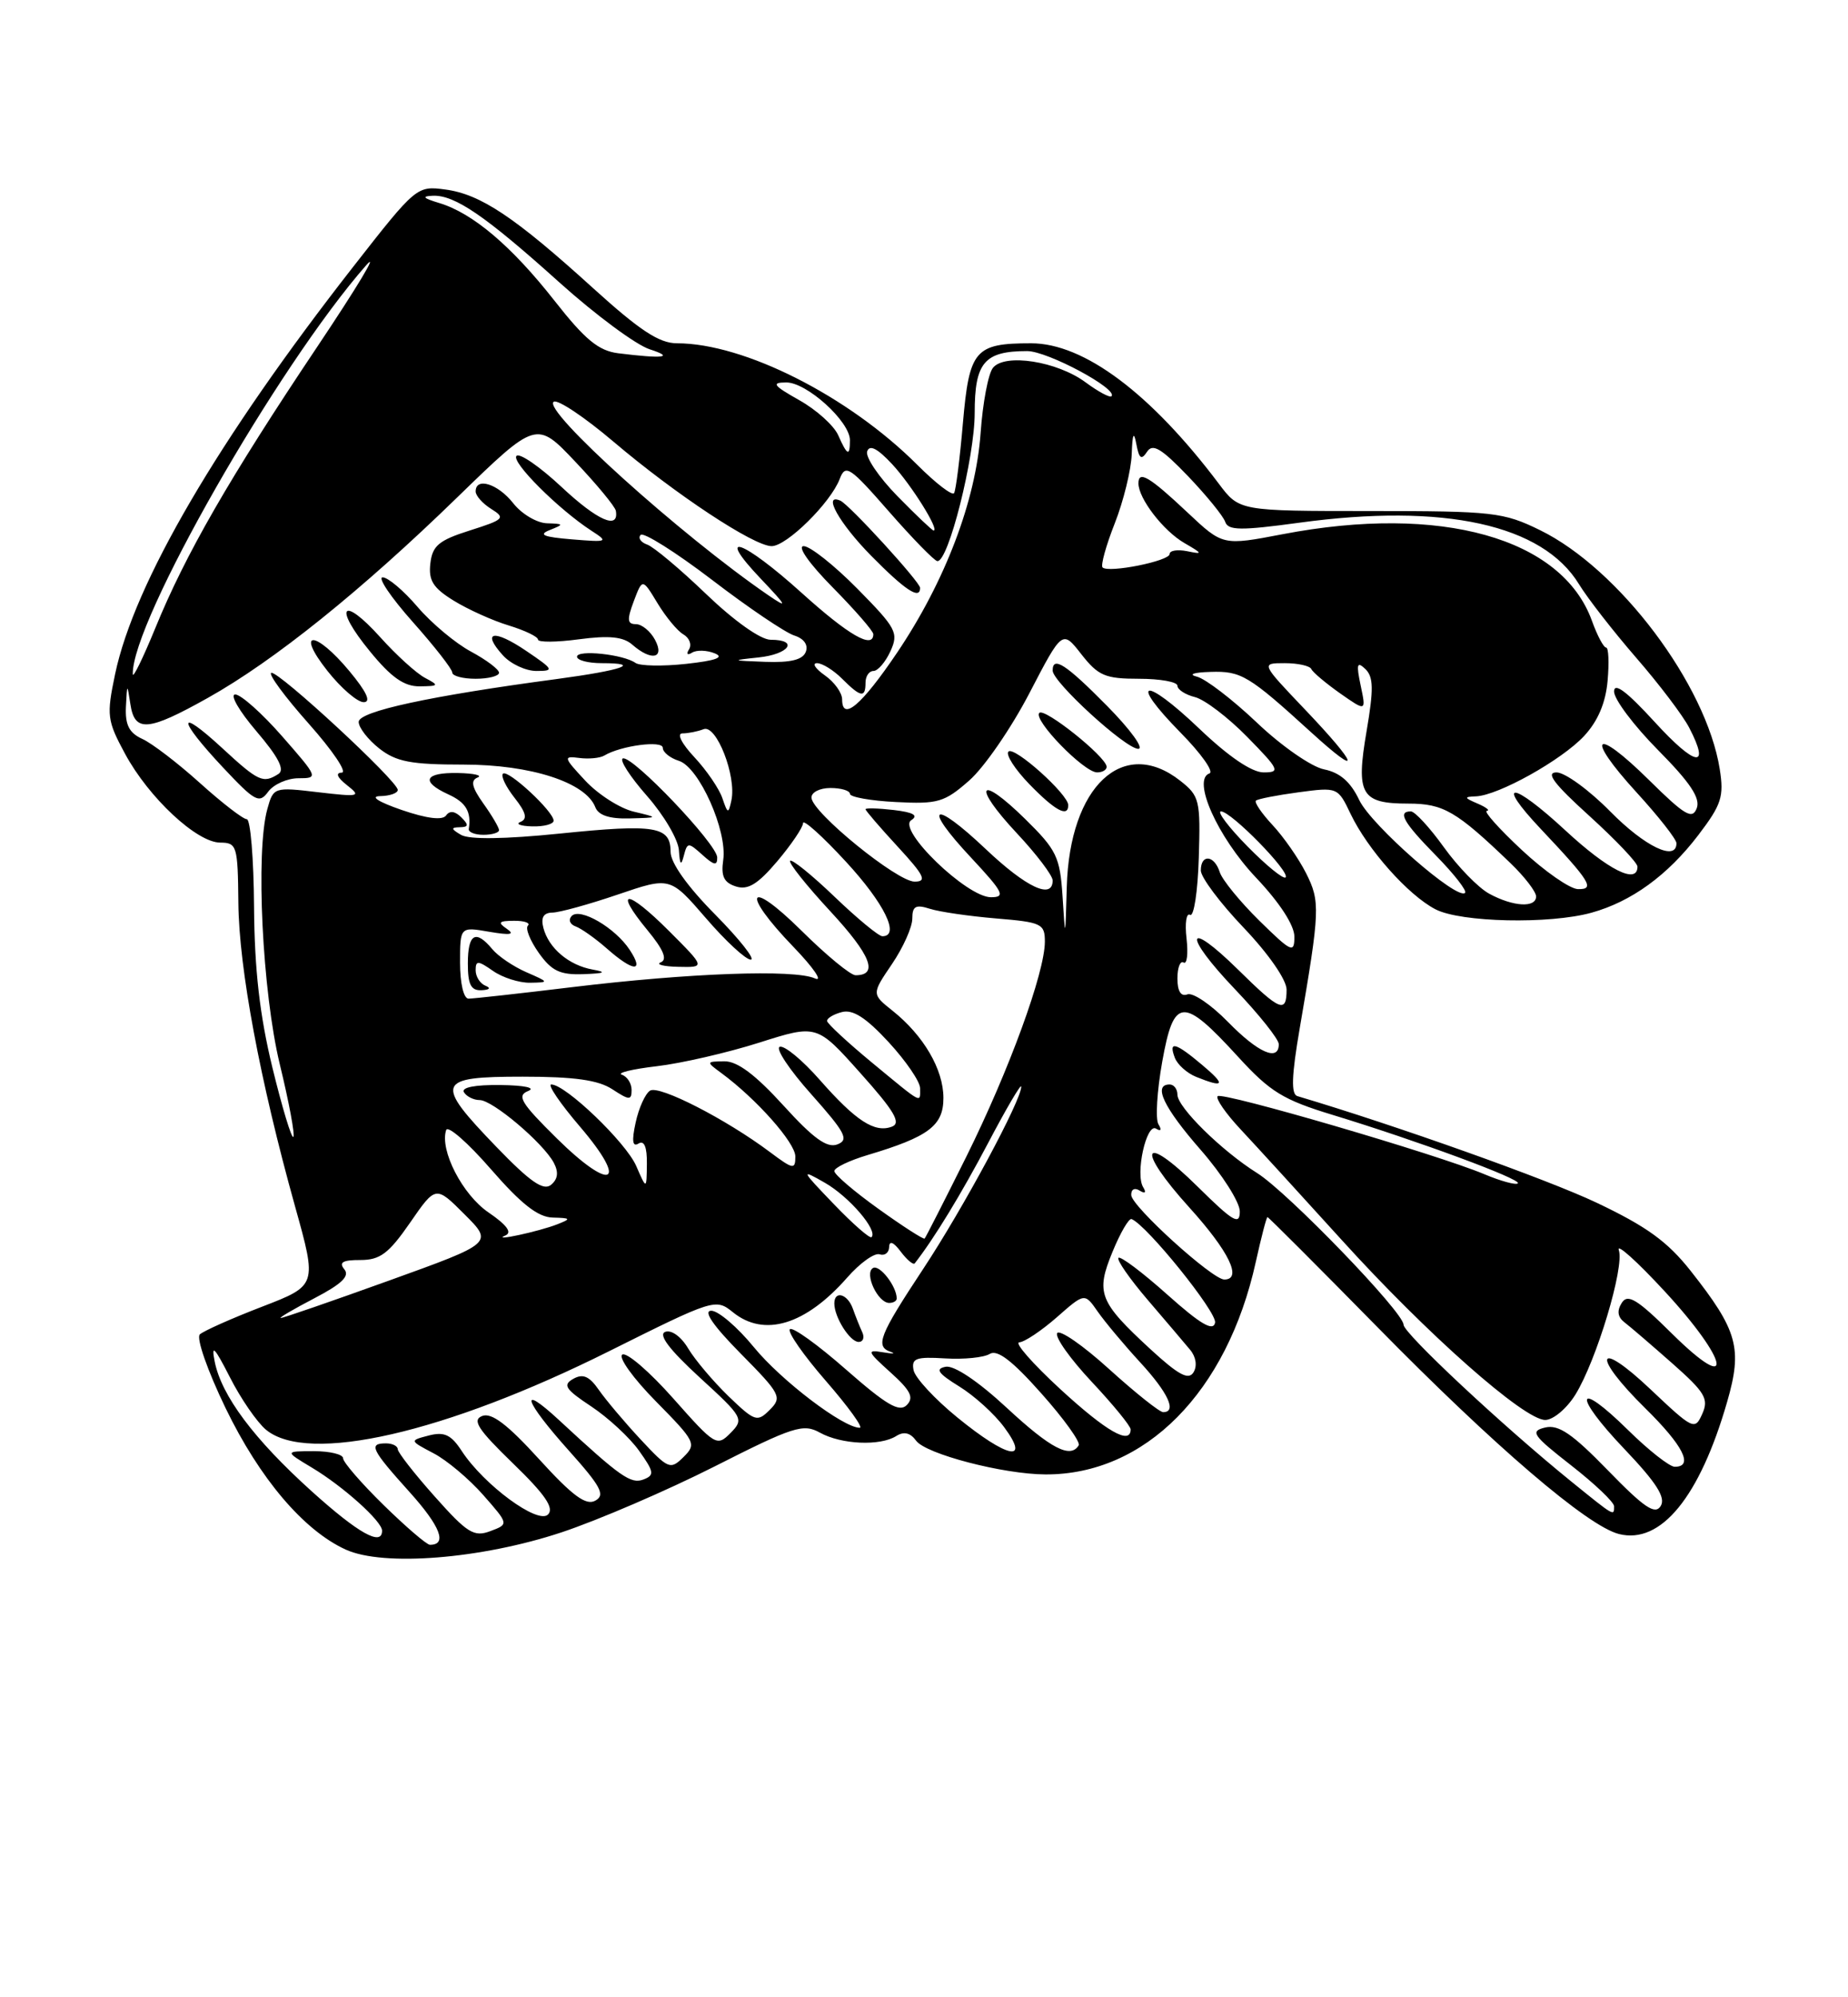 <?xml version="1.0" encoding="UTF-8" standalone="no"?>
<!DOCTYPE svg PUBLIC "-//W3C//DTD SVG 1.1//EN" "http://www.w3.org/Graphics/SVG/1.1/DTD/svg11.dtd" >
<svg xmlns="http://www.w3.org/2000/svg" xmlns:xlink="http://www.w3.org/1999/xlink" version="1.1" viewBox="0 0 237 256">
 <g >
 <path fill="currentColor"
d=" M 72.00 196.41 C 76.67 194.86 85.51 191.06 91.64 187.96 C 101.74 182.84 103.01 182.44 105.14 183.62 C 107.89 185.15 112.87 185.37 114.94 184.06 C 115.92 183.44 116.74 183.63 117.49 184.66 C 118.74 186.37 128.68 188.96 134.07 188.98 C 146.86 189.04 157.37 178.43 161.05 161.75 C 161.75 158.59 162.42 156.00 162.55 156.00 C 162.68 156.00 169.03 162.35 176.65 170.10 C 191.64 185.36 203.62 195.62 207.63 196.62 C 213.00 197.97 217.98 191.89 221.50 179.68 C 223.49 172.80 222.85 170.53 216.82 162.89 C 213.85 159.13 211.16 157.19 204.75 154.15 C 198.36 151.12 179.06 144.26 166.38 140.49 C 165.56 140.25 165.64 137.87 166.68 131.83 C 169.29 116.65 169.33 115.55 167.50 111.92 C 166.55 110.04 164.62 107.27 163.21 105.76 C 161.80 104.25 160.84 102.84 161.07 102.62 C 161.31 102.40 163.77 101.92 166.53 101.55 C 171.53 100.88 171.58 100.90 173.21 104.32 C 175.39 108.88 180.61 114.75 184.10 116.55 C 187.35 118.23 198.73 118.48 204.12 116.98 C 209.23 115.56 213.87 112.19 217.80 107.04 C 220.78 103.13 221.11 102.11 220.55 98.57 C 218.82 87.75 207.66 72.92 197.50 67.95 C 192.80 65.65 191.50 65.50 175.72 65.50 C 158.94 65.50 158.94 65.50 156.31 62.00 C 147.58 50.41 139.01 44.00 132.24 44.00 C 125.02 44.00 124.31 44.84 123.49 54.23 C 123.10 58.78 122.59 62.81 122.36 63.20 C 122.13 63.58 120.01 61.95 117.64 59.58 C 108.83 50.77 95.43 44.00 86.82 44.00 C 84.54 44.00 82.04 42.35 76.07 36.94 C 66.02 27.82 61.63 24.89 57.11 24.29 C 53.47 23.80 53.35 23.89 45.33 34.15 C 27.95 56.37 17.21 74.74 14.76 86.41 C 13.65 91.70 13.73 92.35 16.04 96.62 C 19.08 102.25 25.25 108.00 28.25 108.00 C 30.38 108.01 30.50 108.41 30.57 115.75 C 30.65 124.12 33.34 138.51 37.84 154.63 C 40.67 164.76 40.67 164.76 33.59 167.49 C 29.69 168.99 26.11 170.59 25.63 171.03 C 25.14 171.48 26.61 175.68 28.93 180.48 C 33.31 189.52 38.94 196.15 44.33 198.61 C 49.16 200.82 61.70 199.82 72.00 196.41 Z  M 49.20 192.91 C 46.34 190.11 44.00 187.41 44.00 186.91 C 44.00 186.41 42.31 186.00 40.25 186.00 C 36.50 186.01 36.50 186.01 40.00 188.11 C 44.01 190.51 49.00 194.99 49.00 196.19 C 49.00 198.24 45.95 196.53 39.95 191.12 C 32.56 184.45 28.40 178.89 27.53 174.50 C 27.07 172.21 27.52 172.68 29.47 176.50 C 30.86 179.25 32.96 182.29 34.11 183.25 C 39.48 187.71 57.09 183.68 78.13 173.18 C 91.54 166.49 91.79 166.41 93.99 168.19 C 98.00 171.44 103.31 169.83 108.66 163.74 C 110.28 161.89 112.15 160.55 112.81 160.77 C 113.46 160.99 114.01 160.57 114.03 159.83 C 114.05 158.98 114.59 159.19 115.52 160.43 C 116.32 161.49 117.13 162.16 117.31 161.93 C 119.78 158.78 123.29 153.02 126.72 146.51 C 129.04 142.10 130.95 138.85 130.97 139.27 C 131.03 140.93 123.52 154.90 118.39 162.65 C 112.74 171.20 112.20 172.58 114.25 173.28 C 114.94 173.52 114.46 173.53 113.20 173.32 C 111.12 172.97 111.22 173.22 114.20 175.90 C 116.79 178.23 117.24 179.13 116.29 180.09 C 115.34 181.06 113.68 180.08 108.50 175.54 C 104.88 172.36 101.64 170.03 101.30 170.37 C 100.96 170.71 103.04 173.69 105.91 176.99 C 108.79 180.30 110.74 183.00 110.26 183.00 C 108.14 183.00 100.17 176.94 96.68 172.67 C 94.58 170.10 92.12 168.00 91.22 168.00 C 90.14 168.00 91.46 169.92 95.00 173.50 C 100.12 178.68 100.33 179.10 98.72 180.70 C 97.12 182.31 96.81 182.21 93.43 178.96 C 91.46 177.05 89.13 174.30 88.26 172.84 C 87.35 171.31 86.10 170.41 85.31 170.71 C 84.39 171.06 85.84 172.98 89.72 176.54 C 95.31 181.65 95.44 181.89 93.69 183.67 C 91.94 185.44 91.71 185.30 86.35 179.25 C 83.30 175.81 80.36 173.28 79.81 173.62 C 79.26 173.96 81.20 176.66 84.12 179.62 C 89.19 184.76 89.35 185.08 87.66 186.75 C 85.97 188.42 85.72 188.31 82.16 184.50 C 80.11 182.30 77.70 179.44 76.80 178.15 C 75.58 176.39 74.76 176.03 73.52 176.73 C 72.13 177.51 72.49 178.06 75.83 180.27 C 78.00 181.71 80.76 184.26 81.96 185.95 C 83.89 188.66 83.96 189.08 82.52 189.63 C 80.91 190.25 79.56 189.30 71.75 182.07 C 66.43 177.14 67.18 179.49 73.00 185.98 C 77.08 190.54 77.65 191.62 76.35 192.34 C 75.16 193.01 73.44 191.75 69.14 187.03 C 65.08 182.57 63.04 181.02 61.84 181.49 C 60.51 182.01 61.28 183.20 65.79 187.57 C 69.92 191.56 71.10 193.30 70.28 194.12 C 68.98 195.42 62.09 190.35 59.23 186.00 C 57.86 183.89 56.99 183.48 55.00 183.99 C 52.50 184.64 52.50 184.64 55.60 186.27 C 57.31 187.16 60.18 189.58 61.98 191.63 C 65.26 195.36 65.26 195.36 62.88 196.25 C 60.79 197.04 59.92 196.50 55.76 191.82 C 53.15 188.90 51.02 186.16 51.01 185.75 C 51.00 185.34 50.33 185.00 49.50 185.00 C 47.23 185.00 47.60 185.77 52.50 191.21 C 56.49 195.64 57.40 198.00 55.14 198.00 C 54.73 198.00 52.06 195.71 49.20 192.91 Z  M 110.58 170.75 C 110.26 170.06 109.72 168.71 109.38 167.75 C 108.71 165.84 107.00 165.35 107.00 167.07 C 107.00 168.84 109.00 172.00 110.12 172.00 C 110.69 172.00 110.90 171.44 110.58 170.75 Z  M 115.00 166.43 C 115.00 164.86 112.78 162.02 111.95 162.53 C 110.81 163.23 112.58 167.00 114.04 167.00 C 114.57 167.00 115.00 166.75 115.00 166.43 Z  M 201.50 189.88 C 192.67 182.73 180.00 170.88 180.00 169.79 C 180.00 168.19 165.15 152.82 161.23 150.36 C 156.67 147.50 151.00 141.92 151.00 140.30 C 151.00 139.59 150.55 139.00 150.00 139.00 C 147.83 139.00 149.23 141.95 154.00 147.40 C 156.75 150.55 159.00 154.09 159.00 155.27 C 159.00 157.09 158.16 156.60 153.62 152.12 C 146.45 145.04 145.60 147.11 152.53 154.77 C 157.61 160.38 159.37 164.00 157.01 164.00 C 155.48 164.00 145.17 154.66 145.08 153.19 C 145.04 152.45 145.50 152.19 146.15 152.60 C 146.86 153.03 147.04 152.87 146.61 152.17 C 145.57 150.49 147.02 143.90 148.26 144.66 C 148.88 145.05 149.01 144.82 148.57 144.11 C 148.16 143.46 148.38 139.85 149.05 136.09 C 150.54 127.77 151.69 127.70 158.78 135.45 C 162.90 139.96 164.56 140.97 170.94 142.91 C 181.71 146.19 195.18 151.16 194.66 151.67 C 194.42 151.92 192.48 151.39 190.36 150.50 C 184.33 147.96 156.76 139.91 156.16 140.50 C 155.87 140.80 157.20 142.72 159.12 144.77 C 161.04 146.82 166.86 153.19 172.06 158.92 C 182.95 170.94 195.46 182.00 198.17 182.00 C 199.19 182.00 200.93 180.54 202.04 178.75 C 204.75 174.37 208.35 162.39 207.61 160.24 C 207.28 159.28 209.92 161.65 213.48 165.50 C 221.77 174.47 222.58 178.98 214.46 170.97 C 209.95 166.50 208.75 165.78 207.98 167.00 C 207.34 168.02 207.46 168.82 208.35 169.50 C 209.07 170.05 211.83 172.42 214.48 174.76 C 218.67 178.46 219.17 179.30 218.31 181.22 C 217.36 183.35 217.14 183.24 211.67 178.07 C 204.68 171.46 204.07 173.68 211.00 180.50 C 215.88 185.30 217.24 188.00 214.78 188.00 C 214.12 188.00 211.43 185.89 208.81 183.31 C 202.05 176.65 201.64 178.72 208.33 185.73 C 212.44 190.05 213.65 191.94 212.98 193.03 C 212.26 194.19 210.88 193.26 206.22 188.47 C 201.64 183.76 199.88 182.56 198.16 182.97 C 196.19 183.44 196.54 183.95 201.48 187.81 C 204.52 190.18 207.00 192.54 207.00 193.06 C 207.00 194.36 207.10 194.41 201.50 189.88 Z  M 154.18 136.50 C 150.74 133.60 149.82 133.36 150.67 135.58 C 151.00 136.45 152.23 137.55 153.39 138.02 C 157.04 139.49 157.25 139.08 154.18 136.50 Z  M 122.79 181.69 C 119.88 179.32 117.35 176.59 117.16 175.61 C 116.87 174.10 117.47 173.88 121.20 174.11 C 123.61 174.26 126.19 174.00 126.94 173.53 C 127.91 172.94 129.83 174.41 133.55 178.60 C 136.44 181.84 138.59 184.84 138.34 185.25 C 137.28 186.99 134.76 185.68 129.09 180.42 C 125.42 177.02 122.36 174.98 121.28 175.18 C 119.90 175.45 120.29 176.02 123.01 177.70 C 124.95 178.89 127.55 181.25 128.79 182.94 C 132.19 187.53 129.19 186.91 122.79 181.69 Z  M 135.98 178.05 C 132.42 174.77 130.05 172.07 130.72 172.05 C 131.38 172.02 133.54 170.58 135.52 168.85 C 139.10 165.70 139.10 165.70 140.77 168.10 C 141.69 169.42 144.14 172.35 146.22 174.61 C 149.83 178.53 150.96 181.00 149.17 181.00 C 148.71 181.00 145.60 178.52 142.24 175.48 C 138.89 172.44 135.89 170.37 135.58 170.87 C 135.27 171.38 137.26 174.18 140.01 177.11 C 142.75 180.03 145.00 182.78 145.00 183.21 C 145.00 185.26 141.90 183.49 135.98 178.05 Z  M 147.55 172.94 C 140.94 166.84 140.50 165.73 142.68 160.44 C 143.68 158.00 144.78 156.12 145.12 156.25 C 147.09 157.04 156.10 168.21 155.83 169.53 C 155.59 170.69 153.97 169.74 149.70 165.93 C 146.52 163.09 143.70 160.97 143.44 161.22 C 143.19 161.48 144.87 163.90 147.18 166.60 C 149.49 169.29 151.95 172.19 152.64 173.02 C 153.39 173.93 153.56 175.09 153.06 175.90 C 152.42 176.93 151.13 176.23 147.55 172.94 Z  M 40.32 166.40 C 43.83 164.57 44.88 163.56 44.16 162.69 C 43.42 161.80 43.96 161.49 46.22 161.50 C 48.74 161.50 49.85 160.67 52.58 156.73 C 55.88 151.95 55.88 151.95 59.57 155.64 C 63.26 159.32 63.26 159.32 49.88 164.14 C 42.52 166.79 36.27 168.95 36.00 168.93 C 35.73 168.92 37.67 167.78 40.32 166.40 Z  M 64.82 158.35 C 65.71 157.97 64.99 157.00 62.66 155.41 C 59.31 153.14 56.36 147.41 57.22 144.84 C 57.43 144.21 60.01 146.47 62.95 149.85 C 66.86 154.34 69.00 156.02 70.90 156.06 C 73.21 156.12 73.28 156.21 71.50 156.91 C 69.16 157.84 62.87 159.19 64.82 158.35 Z  M 106.94 154.34 C 102.69 149.92 102.64 149.80 105.79 151.60 C 108.90 153.38 112.62 157.71 111.77 158.57 C 111.55 158.78 109.38 156.88 106.94 154.34 Z  M 112.67 154.95 C 109.55 152.72 107.00 150.54 107.00 150.10 C 107.00 149.67 108.91 148.75 111.25 148.05 C 119.10 145.71 121.00 144.28 120.99 140.72 C 120.99 137.07 118.45 132.73 114.48 129.56 C 111.78 127.41 111.78 127.41 114.39 123.57 C 115.83 121.45 117.00 118.83 117.00 117.74 C 117.00 116.15 117.43 115.90 119.25 116.48 C 120.49 116.88 124.31 117.43 127.75 117.72 C 133.58 118.20 134.00 118.40 134.00 120.69 C 134.00 124.65 129.40 137.24 123.92 148.27 C 121.12 153.89 118.72 158.61 118.58 158.75 C 118.44 158.89 115.78 157.18 112.67 154.95 Z  M 63.69 147.03 C 55.66 138.71 55.93 138.00 67.04 138.00 C 73.67 138.00 76.73 138.43 78.54 139.62 C 80.71 141.04 81.00 141.05 81.00 139.70 C 81.00 138.86 80.44 137.98 79.75 137.75 C 79.06 137.52 81.08 137.03 84.23 136.66 C 87.39 136.29 93.29 134.93 97.36 133.64 C 104.76 131.29 104.76 131.29 110.35 137.55 C 114.69 142.39 115.60 143.94 114.40 144.40 C 112.19 145.25 109.78 143.69 105.14 138.42 C 102.91 135.88 100.60 133.97 100.00 134.17 C 99.41 134.36 101.23 137.11 104.05 140.26 C 108.43 145.18 108.91 146.10 107.39 146.68 C 106.07 147.19 104.31 145.92 100.46 141.68 C 96.87 137.74 94.56 136.01 92.90 136.03 C 90.55 136.06 90.54 136.09 92.50 137.53 C 97.00 140.84 102.00 146.47 102.00 148.23 C 102.00 149.94 101.73 149.90 98.75 147.67 C 93.14 143.46 84.53 139.05 83.37 139.79 C 82.75 140.18 81.92 142.02 81.52 143.88 C 81.00 146.24 81.12 147.05 81.89 146.57 C 82.62 146.12 82.99 147.02 82.96 149.19 C 82.92 152.50 82.92 152.50 81.59 149.44 C 80.27 146.42 72.53 139.00 70.70 139.00 C 70.18 139.00 71.84 141.44 74.40 144.43 C 80.69 151.79 78.46 152.87 71.39 145.89 C 66.81 141.37 66.24 140.43 67.73 139.84 C 68.76 139.43 67.29 139.11 64.19 139.07 C 60.89 139.03 59.12 139.38 59.50 140.00 C 59.84 140.55 60.75 141.00 61.52 141.00 C 63.17 141.00 69.65 146.48 71.02 149.03 C 71.66 150.24 71.55 151.13 70.67 151.86 C 69.70 152.67 68.00 151.49 63.69 147.03 Z  M 34.93 136.82 C 33.31 130.15 32.64 124.30 32.58 116.25 C 32.54 110.06 32.12 105.00 31.65 105.00 C 31.18 105.00 28.48 102.92 25.65 100.37 C 22.82 97.82 19.49 95.27 18.25 94.71 C 16.56 93.94 16.04 92.91 16.15 90.59 C 16.30 87.57 16.31 87.56 16.72 90.25 C 17.27 93.89 18.96 93.76 26.64 89.46 C 35.12 84.72 46.34 75.71 58.64 63.75 C 68.79 53.90 68.79 53.90 73.80 59.20 C 76.56 62.11 78.89 64.94 78.98 65.47 C 79.41 67.95 76.64 66.74 72.02 62.42 C 69.24 59.82 66.64 58.03 66.24 58.43 C 65.50 59.17 71.62 65.28 75.84 68.02 C 78.07 69.46 77.96 69.51 73.34 69.13 C 69.69 68.83 68.99 68.54 70.50 67.94 C 72.36 67.20 72.33 67.14 70.14 67.07 C 68.85 67.03 66.90 65.88 65.82 64.50 C 63.86 62.01 61.00 61.11 61.00 62.99 C 61.00 63.54 61.90 64.55 63.01 65.24 C 64.86 66.39 64.65 66.60 60.26 67.99 C 56.28 69.25 55.45 69.94 55.19 72.23 C 54.94 74.40 55.54 75.36 58.19 76.99 C 60.01 78.11 63.19 79.55 65.25 80.17 C 67.31 80.80 69.00 81.61 69.00 81.98 C 69.00 82.34 71.36 82.33 74.25 81.94 C 78.10 81.43 79.92 81.61 81.08 82.62 C 83.55 84.78 85.29 84.41 84.00 82.00 C 83.41 80.90 82.31 80.00 81.55 80.00 C 80.44 80.00 80.39 79.43 81.28 77.06 C 82.39 74.12 82.39 74.12 84.32 77.31 C 85.38 79.06 86.87 80.87 87.64 81.31 C 88.41 81.76 88.74 82.61 88.37 83.22 C 87.98 83.84 88.15 84.03 88.76 83.65 C 89.34 83.29 90.65 83.33 91.66 83.74 C 92.94 84.26 91.82 84.67 88.00 85.09 C 84.97 85.42 82.05 85.36 81.50 84.97 C 79.97 83.87 74.00 83.24 74.00 84.17 C 74.00 84.63 75.43 85.00 77.17 85.00 C 82.41 85.00 79.85 85.90 71.43 87.03 C 55.15 89.20 46.00 91.18 46.00 92.53 C 46.00 93.26 47.19 94.79 48.63 95.93 C 50.81 97.64 52.69 98.00 59.45 98.00 C 68.06 98.00 75.13 100.28 76.35 103.47 C 76.75 104.50 78.17 104.97 80.72 104.90 C 84.50 104.80 84.50 104.80 81.27 104.03 C 79.50 103.61 76.70 101.82 75.06 100.06 C 72.26 97.06 72.21 96.88 74.29 97.15 C 75.50 97.31 76.95 97.17 77.50 96.84 C 79.61 95.57 85.00 94.86 85.00 95.85 C 85.00 96.41 85.93 97.16 87.07 97.52 C 89.66 98.34 93.30 106.49 92.75 110.24 C 92.45 112.31 92.84 113.13 94.38 113.62 C 95.92 114.11 97.18 113.34 99.69 110.38 C 101.49 108.25 102.98 106.05 102.99 105.50 C 102.99 104.95 105.48 107.18 108.50 110.46 C 113.42 115.79 115.48 120.00 113.16 120.00 C 112.69 120.00 109.94 117.73 107.04 114.95 C 104.14 112.17 101.57 110.09 101.33 110.33 C 101.09 110.57 103.43 113.51 106.53 116.85 C 111.70 122.44 112.70 125.00 109.72 125.00 C 109.08 125.00 105.96 122.43 102.78 119.28 C 95.86 112.44 94.94 114.30 101.75 121.36 C 104.36 124.07 105.60 125.89 104.50 125.40 C 101.85 124.22 88.37 124.71 73.34 126.53 C 66.65 127.34 60.68 128.00 60.09 128.00 C 59.46 128.00 59.00 126.04 59.00 123.39 C 59.00 118.78 59.00 118.78 62.75 119.43 C 65.46 119.89 66.08 119.79 65.00 119.05 C 63.78 118.22 63.96 118.03 65.92 118.02 C 67.25 118.01 68.05 118.29 67.70 118.64 C 67.35 118.99 67.98 120.56 69.10 122.14 C 70.75 124.46 71.83 124.97 74.82 124.86 C 77.57 124.76 77.87 124.61 76.00 124.27 C 72.95 123.72 70.37 121.53 69.69 118.94 C 69.34 117.60 69.70 116.99 70.84 116.97 C 71.75 116.96 75.52 115.92 79.22 114.66 C 85.94 112.37 85.94 112.37 90.53 117.68 C 93.05 120.61 95.64 123.00 96.28 123.00 C 96.91 123.00 94.86 120.40 91.72 117.22 C 88.16 113.63 86.00 110.59 86.00 109.19 C 86.00 105.91 84.07 105.59 71.80 106.84 C 64.73 107.56 60.18 107.62 59.13 107.01 C 57.84 106.26 57.80 106.05 58.95 106.03 C 60.10 106.01 60.15 105.75 59.16 104.76 C 58.35 103.95 57.67 103.87 57.21 104.52 C 56.75 105.17 54.73 104.92 51.50 103.81 C 48.52 102.78 47.41 102.07 48.75 102.04 C 49.99 102.02 51.01 101.66 51.01 101.25 C 51.04 100.14 35.68 85.94 34.79 86.24 C 34.37 86.38 36.53 89.31 39.59 92.75 C 42.65 96.19 44.56 99.01 43.83 99.03 C 42.99 99.05 43.24 99.65 44.50 100.64 C 46.36 102.10 46.11 102.16 40.79 101.54 C 35.15 100.87 35.06 100.90 34.29 103.68 C 32.76 109.14 33.64 127.12 35.88 136.40 C 37.07 141.29 37.85 145.49 37.62 145.72 C 37.39 145.95 36.18 141.94 34.93 136.82 Z  M 62.25 126.34 C 61.56 126.06 61.00 125.17 61.00 124.36 C 61.00 123.09 61.30 123.10 63.22 124.44 C 64.44 125.30 66.58 125.98 67.97 125.96 C 70.45 125.92 70.44 125.89 67.50 124.61 C 65.85 123.89 63.88 122.56 63.13 121.65 C 61.00 119.09 60.00 119.68 60.00 123.50 C 60.00 126.20 60.40 126.98 61.75 126.92 C 62.80 126.87 63.00 126.64 62.25 126.34 Z  M 80.76 121.75 C 78.90 118.91 74.37 116.28 73.31 117.41 C 72.86 117.89 73.09 118.48 73.82 118.74 C 74.54 119.00 76.34 120.27 77.82 121.57 C 81.23 124.58 82.68 124.66 80.76 121.75 Z  M 85.77 119.30 C 80.38 113.91 78.61 113.86 83.03 119.22 C 85.08 121.70 85.62 122.99 84.75 123.34 C 84.06 123.61 85.07 123.88 86.99 123.92 C 90.47 124.00 90.47 124.00 85.77 119.30 Z  M 90.09 109.58 C 91.57 110.92 92.00 111.00 91.98 109.90 C 91.96 108.19 81.10 96.80 79.88 97.21 C 79.40 97.37 80.79 99.53 82.96 102.00 C 85.14 104.47 86.99 107.62 87.07 109.00 C 87.19 110.85 87.35 111.03 87.70 109.67 C 88.15 107.94 88.27 107.94 90.09 109.58 Z  M 64.00 106.40 C 64.00 106.08 63.10 104.54 61.99 102.99 C 60.51 100.91 60.32 100.04 61.24 99.66 C 61.93 99.39 60.81 99.12 58.75 99.08 C 54.43 98.99 53.89 100.17 57.50 101.82 C 59.75 102.84 60.47 104.05 60.12 106.25 C 60.05 106.66 60.90 107.00 62.00 107.00 C 63.10 107.00 64.00 106.73 64.00 106.40 Z  M 71.00 105.19 C 71.00 104.00 65.11 98.55 64.50 99.17 C 64.21 99.46 64.88 100.85 65.99 102.26 C 67.47 104.14 67.67 104.97 66.76 105.34 C 66.07 105.61 66.74 105.88 68.25 105.92 C 69.76 105.96 71.00 105.63 71.00 105.19 Z  M 38.28 99.75 C 40.85 99.75 40.81 99.65 36.20 94.39 C 33.62 91.44 30.90 89.02 30.17 89.01 C 29.44 89.01 30.66 91.12 32.88 93.72 C 35.71 97.03 36.55 98.67 35.71 99.20 C 33.74 100.45 33.16 100.19 28.48 95.87 C 22.66 90.51 22.73 92.11 28.58 98.35 C 32.71 102.75 33.25 103.04 34.39 101.48 C 35.09 100.53 36.84 99.75 38.28 99.75 Z  M 44.81 86.02 C 40.42 80.74 37.82 80.72 42.00 86.00 C 43.74 88.20 45.83 90.00 46.64 90.00 C 47.63 90.00 47.03 88.69 44.81 86.02 Z  M 54.50 86.88 C 53.40 86.30 50.83 83.97 48.79 81.70 C 43.86 76.22 42.70 77.71 47.43 83.47 C 50.17 86.83 51.83 87.99 53.82 87.97 C 56.30 87.94 56.35 87.86 54.50 86.88 Z  M 64.00 86.23 C 64.00 85.80 62.38 84.58 60.39 83.51 C 58.41 82.45 55.33 79.87 53.55 77.79 C 51.77 75.70 49.75 74.00 49.07 74.00 C 48.40 74.00 50.13 76.56 52.92 79.70 C 55.71 82.83 58.00 85.76 58.00 86.20 C 58.00 86.64 59.35 87.00 61.00 87.00 C 62.65 87.00 64.00 86.65 64.00 86.23 Z  M 67.52 83.45 C 63.34 80.61 61.70 80.91 64.49 83.99 C 65.49 85.10 67.43 86.00 68.79 86.00 C 71.11 86.00 71.02 85.82 67.52 83.45 Z  M 111.82 136.19 C 108.70 133.61 106.11 131.21 106.07 130.87 C 106.03 130.52 106.89 130.00 107.97 129.72 C 109.38 129.35 111.07 130.44 113.97 133.58 C 116.19 135.99 118.00 138.64 118.00 139.48 C 118.00 141.42 118.44 141.65 111.82 136.19 Z  M 157.48 130.98 C 155.32 128.77 152.98 127.18 152.28 127.45 C 151.45 127.77 151.00 127.05 151.00 125.41 C 151.00 124.02 151.36 123.10 151.79 123.37 C 152.23 123.64 152.39 122.25 152.17 120.29 C 151.94 118.33 152.14 116.97 152.62 117.26 C 153.11 117.56 153.61 114.27 153.74 109.96 C 153.97 102.56 153.84 102.02 151.36 100.07 C 144.05 94.32 137.17 100.77 136.81 113.68 C 136.62 120.46 136.62 120.46 136.27 114.91 C 135.94 109.83 135.51 108.94 131.48 104.98 C 125.50 99.11 124.61 100.60 130.40 106.79 C 132.93 109.49 135.00 112.22 135.00 112.85 C 135.00 115.34 131.63 113.76 126.43 108.84 C 119.58 102.36 118.20 103.16 124.54 109.93 C 128.69 114.38 129.00 115.00 127.08 115.00 C 123.99 115.00 115.02 106.33 116.86 105.13 C 117.82 104.51 117.15 104.12 114.61 103.82 C 112.62 103.59 111.00 103.55 111.00 103.72 C 111.00 103.90 112.86 106.06 115.13 108.52 C 118.56 112.24 118.92 113.00 117.29 113.00 C 115.05 113.00 104.16 104.15 104.07 102.25 C 104.03 101.56 105.12 101.00 106.50 101.00 C 107.88 101.00 109.00 101.34 109.00 101.75 C 109.00 102.16 111.66 102.64 114.91 102.80 C 120.28 103.08 121.13 102.83 124.30 100.04 C 126.22 98.36 129.69 93.32 132.01 88.86 C 136.24 80.73 136.24 80.73 138.69 83.87 C 140.85 86.62 141.74 87.00 146.07 87.00 C 148.78 87.00 151.00 87.40 151.00 87.89 C 151.00 88.38 152.01 89.04 153.25 89.35 C 154.49 89.66 157.51 91.96 159.96 94.46 C 164.07 98.65 164.23 99.00 162.05 99.00 C 160.54 99.00 157.55 96.97 153.79 93.38 C 146.68 86.60 144.65 87.04 151.41 93.91 C 154.04 96.58 155.71 98.93 155.11 99.13 C 152.84 99.90 156.14 107.27 161.09 112.50 C 164.12 115.70 166.00 118.60 166.00 120.05 C 166.00 122.23 165.65 122.07 161.50 118.00 C 159.03 115.57 156.75 112.78 156.43 111.79 C 155.73 109.58 154.00 109.43 154.00 111.57 C 154.00 112.44 156.47 115.74 159.50 118.91 C 162.69 122.26 165.00 125.59 165.00 126.84 C 165.00 129.93 164.16 129.58 158.81 124.31 C 152.01 117.62 151.65 119.74 158.38 126.79 C 161.47 130.03 164.00 133.20 164.00 133.84 C 164.00 136.11 161.35 134.94 157.48 130.98 Z  M 137.00 103.20 C 137.00 101.81 130.07 95.60 129.33 96.33 C 128.95 96.72 130.16 98.60 132.01 100.51 C 135.31 103.91 137.00 104.82 137.00 103.20 Z  M 141.92 98.25 C 141.76 96.91 133.97 90.70 133.29 91.37 C 132.43 92.23 139.01 99.00 140.70 99.00 C 141.41 99.00 141.96 98.66 141.92 98.25 Z  M 142.00 90.50 C 136.70 85.13 135.00 84.03 135.00 85.95 C 135.00 87.42 144.33 95.95 145.97 95.98 C 146.77 95.99 144.99 93.53 142.00 90.50 Z  M 190.99 114.55 C 189.60 113.80 186.99 111.12 185.17 108.59 C 183.36 106.07 181.45 104.00 180.94 104.00 C 179.18 104.00 179.99 105.42 184.19 109.69 C 186.49 112.04 188.16 114.18 187.89 114.44 C 186.89 115.44 175.86 105.78 174.32 102.55 C 173.21 100.21 171.84 99.02 169.80 98.61 C 168.19 98.29 164.33 95.61 161.19 92.62 C 158.06 89.65 154.60 87.00 153.50 86.73 C 152.34 86.44 153.07 86.18 155.24 86.12 C 159.18 85.99 160.13 86.56 168.18 93.89 C 174.73 99.85 174.26 98.18 167.35 90.93 C 161.70 85.00 161.70 85.00 164.76 85.00 C 166.45 85.00 167.98 85.34 168.17 85.75 C 168.35 86.16 170.01 87.56 171.85 88.86 C 175.21 91.21 175.21 91.21 174.50 87.86 C 173.92 85.11 174.03 84.73 175.10 85.75 C 176.15 86.76 176.18 88.32 175.26 93.71 C 173.87 101.83 174.54 103.00 180.61 103.00 C 185.12 103.00 186.77 103.96 193.73 110.65 C 195.53 112.38 197.00 114.30 197.00 114.90 C 197.00 116.39 194.05 116.22 190.99 114.55 Z  M 195.18 108.96 C 192.25 106.23 190.23 103.97 190.68 103.93 C 191.13 103.89 190.60 103.47 189.50 103.00 C 187.75 102.25 187.72 102.13 189.28 102.07 C 192.15 101.96 200.27 97.43 203.15 94.34 C 204.92 92.44 205.92 90.10 206.17 87.25 C 206.38 84.91 206.29 83.00 205.98 83.00 C 205.66 83.00 204.84 81.46 204.16 79.57 C 200.32 68.94 184.77 64.59 164.50 68.47 C 156.82 69.94 156.82 69.94 152.33 65.72 C 147.42 61.10 146.00 60.25 146.00 61.95 C 146.00 63.89 149.18 68.03 151.89 69.60 C 154.26 70.97 154.29 71.07 152.25 70.65 C 151.01 70.40 150.00 70.56 150.00 71.01 C 150.00 71.91 142.15 73.48 141.40 72.73 C 141.14 72.47 141.84 69.93 142.96 67.09 C 144.08 64.25 145.06 60.26 145.14 58.21 C 145.23 55.58 145.41 55.20 145.73 56.91 C 146.08 58.79 146.38 59.01 147.10 57.91 C 147.82 56.80 148.92 57.45 152.35 61.02 C 154.73 63.51 156.88 66.15 157.13 66.89 C 157.50 68.00 159.12 68.02 166.61 67.00 C 185.20 64.46 197.83 67.23 202.50 74.88 C 203.60 76.68 206.90 80.92 209.84 84.31 C 212.78 87.69 215.85 91.74 216.65 93.30 C 219.39 98.59 217.44 98.26 212.21 92.54 C 208.63 88.63 207.00 87.40 207.00 88.64 C 207.00 89.63 209.54 93.01 212.64 96.14 C 216.77 100.31 218.10 102.31 217.60 103.60 C 217.03 105.08 216.07 104.51 211.49 99.99 C 204.44 93.03 203.19 94.24 209.87 101.55 C 212.69 104.63 215.00 107.57 215.00 108.08 C 215.00 110.46 210.95 108.52 206.50 104.00 C 203.79 101.25 200.69 99.00 199.62 99.00 C 198.18 99.00 199.29 100.47 203.83 104.58 C 207.22 107.66 210.00 110.58 210.00 111.08 C 210.00 113.41 206.25 111.52 200.77 106.45 C 193.89 100.08 191.65 99.95 197.62 106.27 C 203.97 113.00 204.59 114.01 202.37 113.96 C 201.34 113.94 198.11 111.69 195.18 108.96 Z  M 159.98 108.48 C 157.56 106.02 156.04 104.00 156.59 104.00 C 157.89 104.00 165.53 111.80 164.87 112.46 C 164.60 112.73 162.40 110.94 159.98 108.48 Z  M 92.64 102.30 C 92.23 101.09 90.62 98.73 89.05 97.05 C 87.41 95.30 86.76 94.00 87.52 94.00 C 88.24 94.00 89.47 93.76 90.24 93.46 C 91.88 92.83 94.47 99.48 93.80 102.58 C 93.42 104.35 93.33 104.33 92.64 102.30 Z  M 108.00 89.64 C 108.00 88.80 107.00 87.41 105.78 86.56 C 104.56 85.70 104.11 85.00 104.78 85.00 C 105.45 85.00 106.90 85.90 108.00 87.00 C 110.39 89.39 111.00 89.49 111.00 87.50 C 111.00 86.67 111.46 86.00 112.02 86.00 C 112.58 86.00 113.56 84.86 114.20 83.46 C 115.27 81.11 114.95 80.52 109.96 75.46 C 107.00 72.46 103.89 70.00 103.07 70.00 C 102.20 70.00 103.78 72.24 106.78 75.28 C 109.65 78.19 112.00 80.89 112.00 81.28 C 112.00 83.25 108.84 81.43 102.82 76.00 C 95.25 69.17 91.59 67.89 97.55 74.16 C 100.97 77.76 101.10 78.05 98.50 76.27 C 87.27 68.57 69.42 52.47 71.02 51.49 C 71.53 51.17 74.96 53.46 78.64 56.58 C 86.65 63.38 96.68 70.00 98.96 70.00 C 100.89 70.00 106.53 64.44 107.69 61.39 C 108.43 59.45 108.97 59.81 114.00 65.56 C 117.03 69.02 119.82 71.88 120.21 71.92 C 121.62 72.07 125.00 58.66 125.00 52.93 C 125.00 46.46 126.24 45.00 131.73 45.00 C 134.35 45.00 143.45 49.88 142.54 50.79 C 142.33 51.00 140.84 50.20 139.23 49.01 C 135.57 46.30 128.85 45.25 127.34 47.15 C 126.74 47.89 126.03 51.65 125.76 55.50 C 125.14 64.18 121.21 74.52 115.06 83.64 C 110.50 90.39 108.00 92.52 108.00 89.64 Z  M 118.00 75.35 C 118.00 74.60 108.91 64.66 107.77 64.17 C 105.44 63.16 107.62 67.06 111.71 71.22 C 116.10 75.67 118.00 76.92 118.00 75.35 Z  M 17.03 86.41 C 16.86 79.74 35.56 46.99 46.96 34.00 C 48.65 32.08 45.81 36.80 40.65 44.50 C 29.44 61.23 23.77 71.07 19.92 80.50 C 18.34 84.35 17.04 87.01 17.03 86.41 Z  M 97.25 84.27 C 101.22 83.86 102.51 82.00 98.83 82.00 C 97.56 82.00 94.18 79.61 90.58 76.16 C 87.24 72.95 83.83 70.09 83.00 69.80 C 82.17 69.51 81.80 68.95 82.16 68.56 C 82.52 68.17 86.64 70.76 91.31 74.32 C 95.97 77.89 100.72 81.09 101.85 81.45 C 103.11 81.85 103.68 82.66 103.34 83.55 C 102.95 84.57 101.39 84.95 98.14 84.83 C 93.79 84.67 93.73 84.64 97.25 84.27 Z  M 115.09 63.59 C 112.72 61.17 110.97 58.59 111.21 57.86 C 111.52 56.95 112.53 57.47 114.43 59.51 C 116.91 62.19 120.54 68.00 119.73 68.00 C 119.56 68.00 117.47 66.02 115.09 63.59 Z  M 107.49 55.77 C 106.94 54.54 104.70 52.52 102.50 51.29 C 99.15 49.40 98.88 49.03 100.83 49.02 C 103.46 49.00 109.00 54.02 109.00 56.42 C 109.00 58.56 108.66 58.41 107.49 55.77 Z  M 79.29 45.28 C 76.76 44.96 75.04 43.55 71.10 38.53 C 65.60 31.53 60.61 27.30 56.32 26.02 C 54.26 25.40 54.04 25.15 55.50 25.09 C 58.32 24.97 62.26 27.67 71.82 36.27 C 76.40 40.38 81.58 44.21 83.32 44.77 C 86.57 45.82 85.10 46.00 79.29 45.28 Z "/>
</g>
</svg>